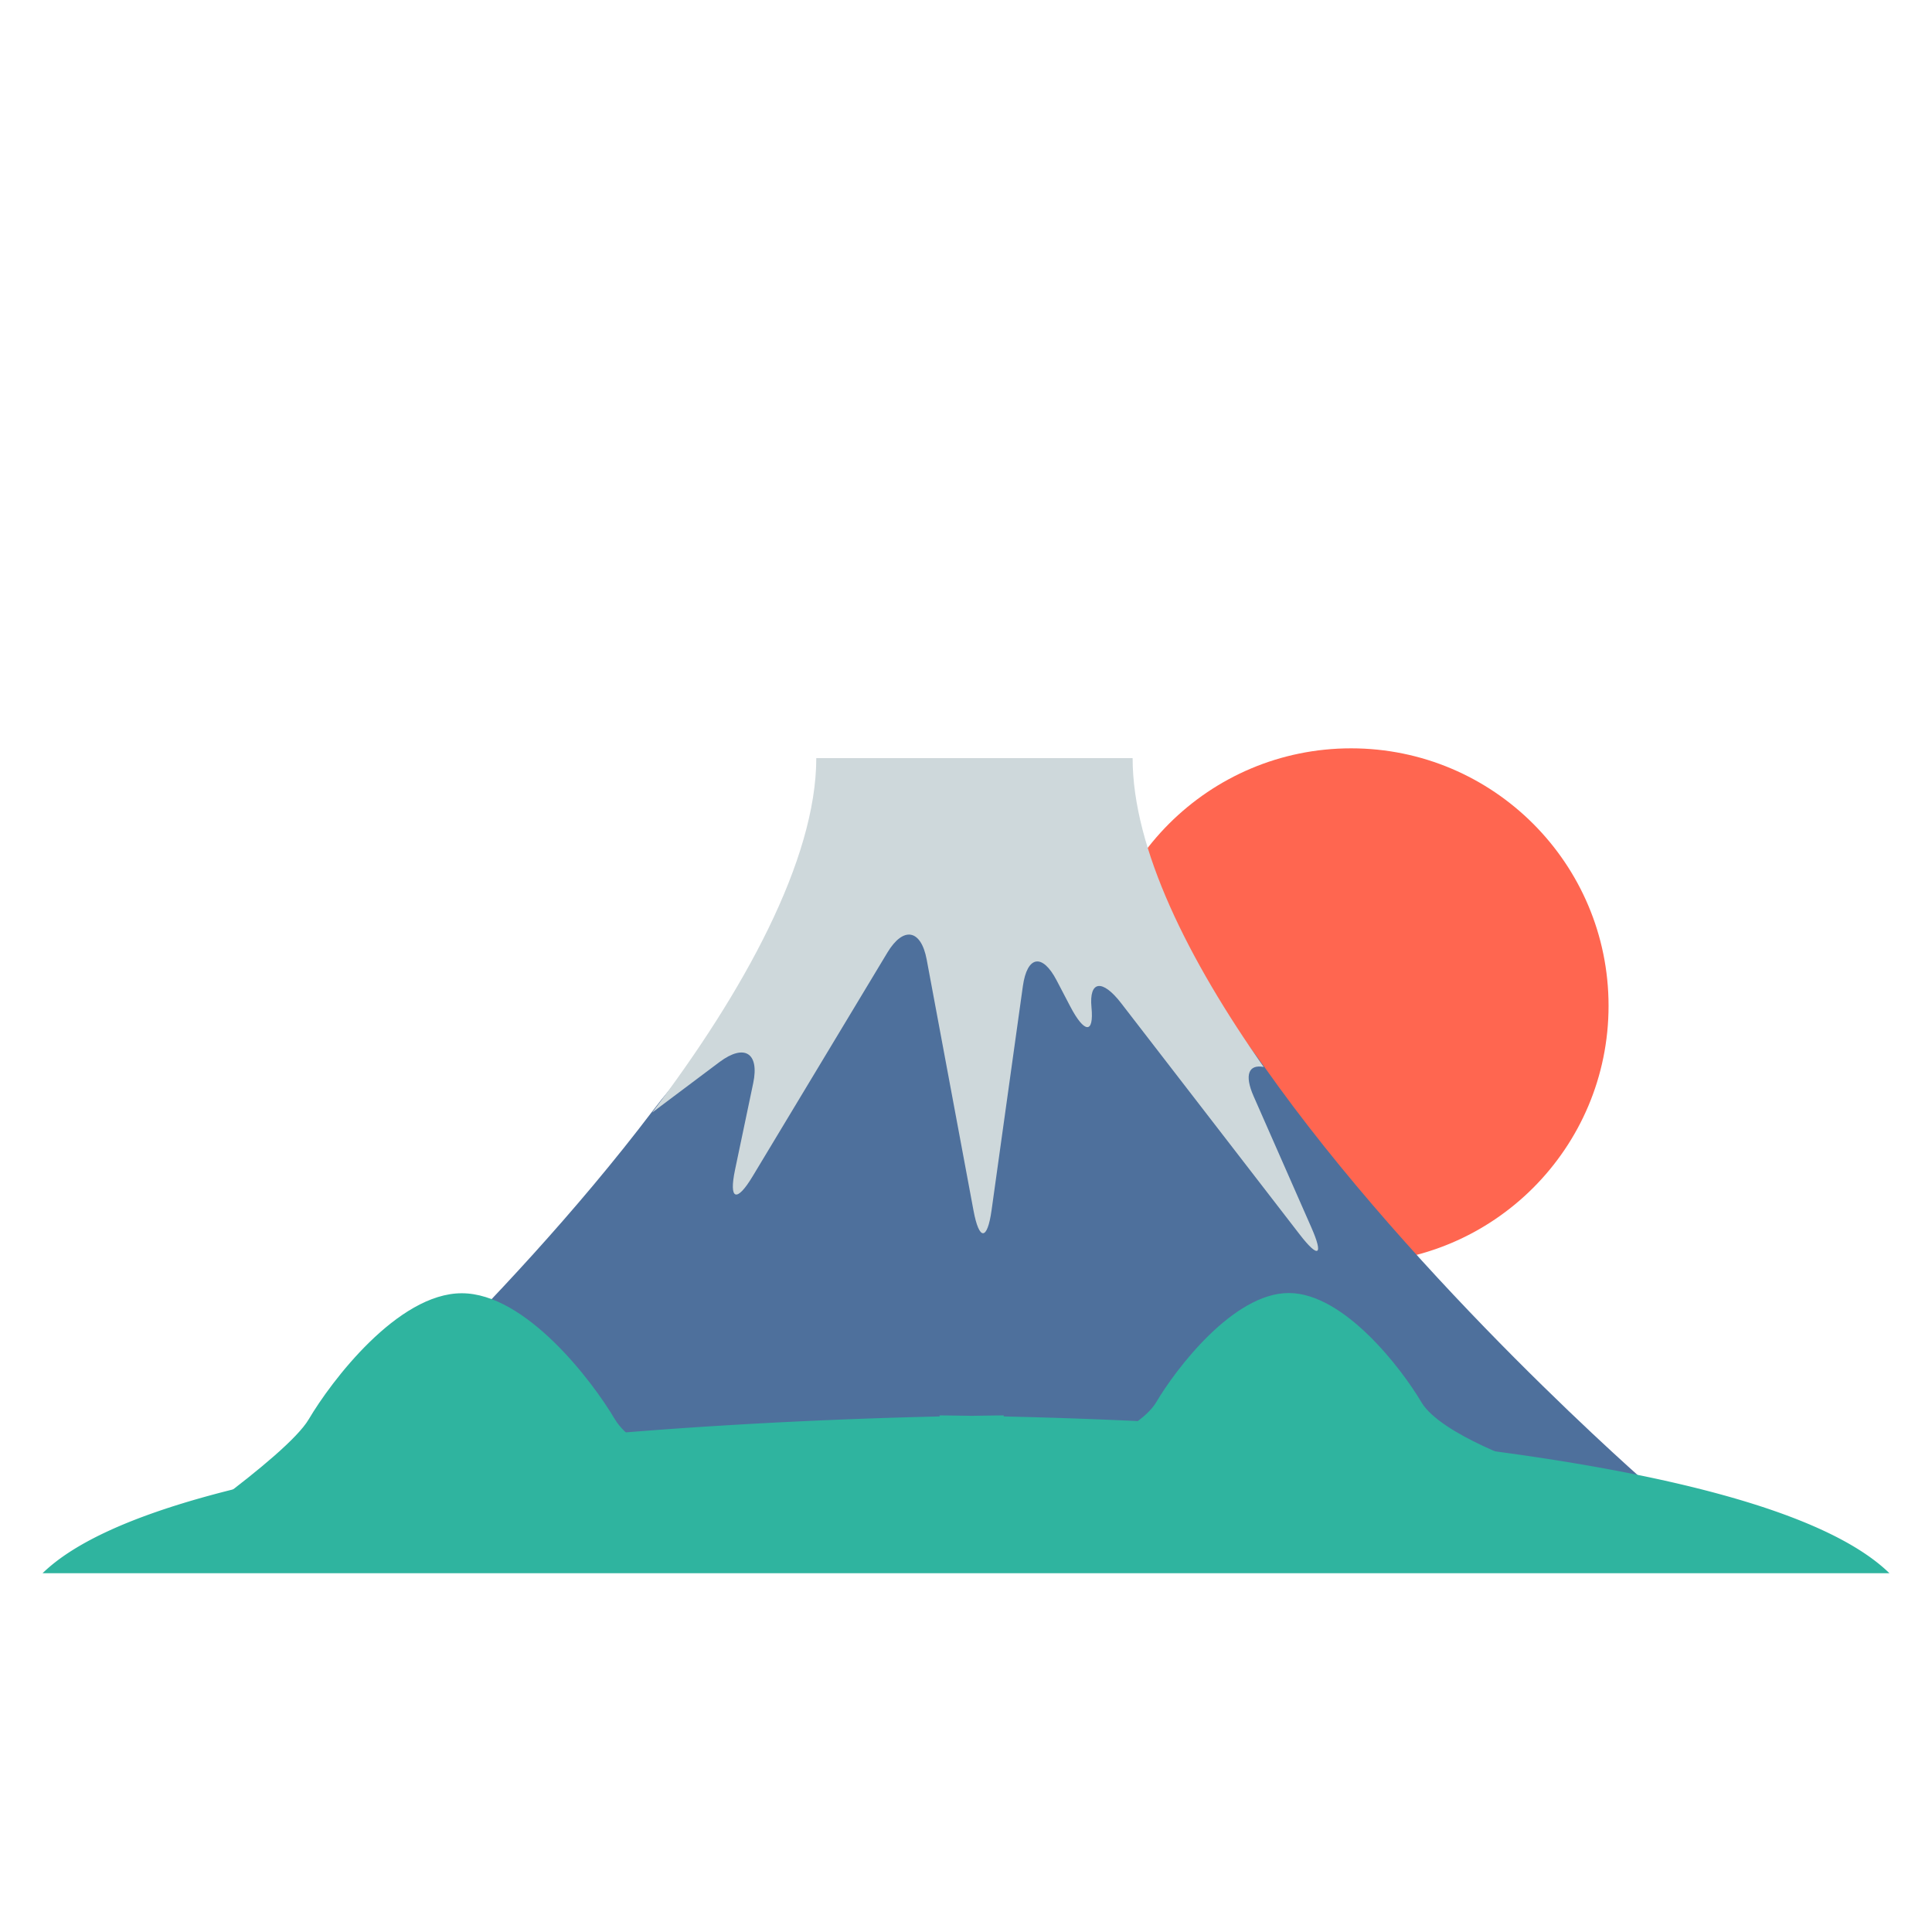 <svg xmlns="http://www.w3.org/2000/svg" width="512" height="512" xml:space="preserve">
    <circle fill="#FF6650" cx="358.051" cy="266.549" r="68.234"/>
    <path fill="#4E709C" d="m289.503 215.354-28.437 17.865-6.797-15.88-25.309 3.97c0 28.001-31.936 41.33-56.058 73.163-40.204 53.055-93.809 99.443-93.809 99.443h358.292s-61.835-53.621-102.49-111.42c-19.91-28.307-45.392-42.671-45.392-67.141z"/>
    <path fill="#CED8DB" d="m262.779 320.702 8.288-59.34c1.133-8.11 5.161-8.807 8.953-1.549l3.582 6.857c3.791 7.258 6.335 7.389 5.653.293-.682-7.096 2.853-7.599 7.856-1.118l47.311 61.289c5.003 6.482 6.399 5.653 3.101-1.842l-15.302-34.778c-2.533-5.757-1.267-8.513 2.675-7.753-19.909-28.306-34.74-57.848-34.74-81.848h-83.833c0 27-19.341 62.069-43.501 93.932l17.894-13.425c6.569-4.887 10.57-2.386 8.891 5.629l-4.812 22.936c-1.679 8.014.404 8.818 4.628 1.804l35.751-59.36c4.225-7.014 8.91-6.17 10.411 1.879l12.405 66.505c1.501 8.049 3.657 7.999 4.789-.111z"/>
    <path fill="#2FB49F" d="M162.949 376.119c-5.951-10.091-23.619-33.394-40.581-33.394s-34.592 23.303-40.544 33.394c-5.951 10.091-42.042 34.498-42.042 34.498l82.586-8.673 74.02-6.506s-27.488-9.228-33.439-19.319zM376.674 371.581c-5.153-8.738-20.453-28.917-35.14-28.917s-29.954 20.178-35.108 28.917c-5.153 8.738-28.923 16.729-28.923 16.729l64.031 5.634 64.096-5.634s-23.803-7.99-28.956-16.729z"/>
    <path fill="#2FB49F" d="M266 375.374v-.278s-3.289.023-8.499.115a883.56 883.56 0 0 0-8.501-.115v.278c-55 1.251-203.128 7.887-237.716 41.54h489.431C466.127 383.261 322 376.625 266 375.374z"/>
</svg>